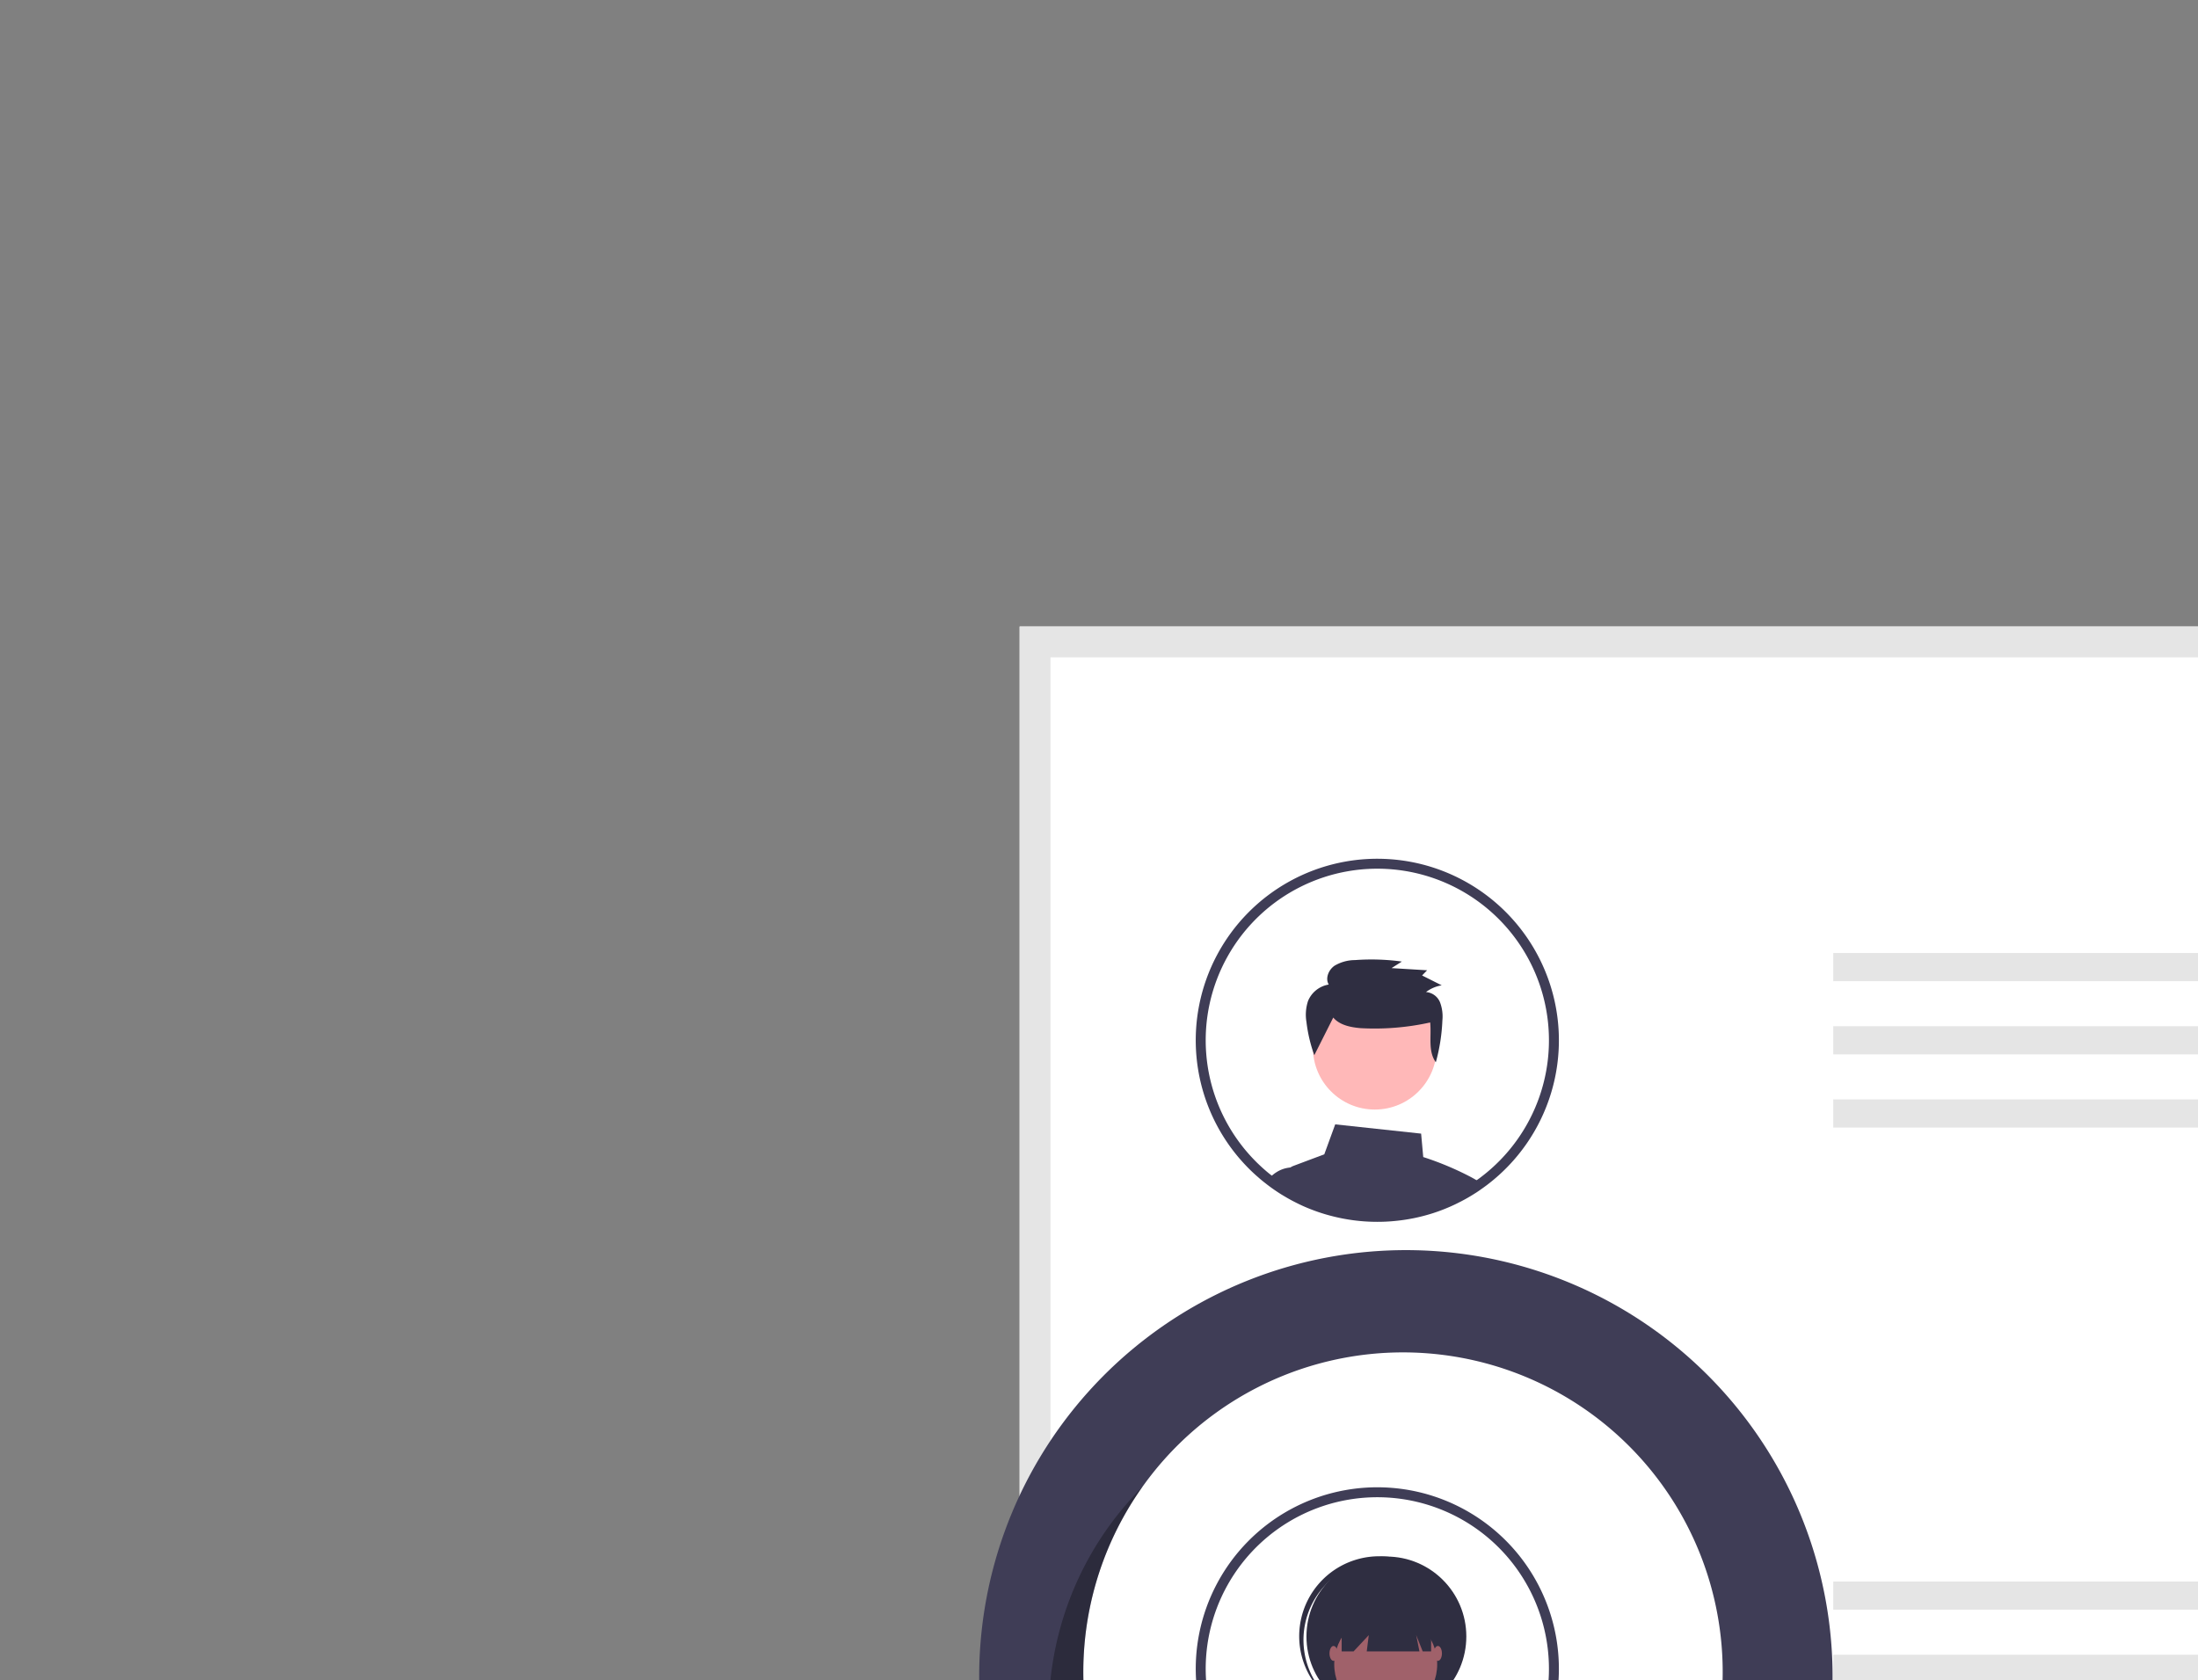 <svg xmlns="http://www.w3.org/2000/svg" xmlns:xlink="http://www.w3.org/1999/xlink" version="1.1" width="535" height="409" viewBox="0 0 535 409" xml:space="preserve">


<rect x="0" y="0" width="535" height="409" fill="#808080" stroke="none"/>


<g transform="matrix(1 0 0 1 505.833 357.006)" id="490763">
<g style="" vector-effect="non-scaling-stroke">
		<g transform="matrix(1 0 0 1 276.731 387.68)" id="e846ef3a-3b5e-448c-8d47-a4173376229f-83">
<path style="stroke: none; stroke-width: 1; stroke-dasharray: none; stroke-linecap: butt; stroke-dashoffset: 0; stroke-linejoin: miter; stroke-miterlimit: 4; is-custom-font: none; font-file-url: none; fill: rgb(230,230,230); fill-rule: nonzero; opacity: 1;" transform=" translate(-848.869, -712.499)" d="M 867.573 741.807 a 22.728 22.728 0 0 1 -21.947 -3.866 c -7.687 -6.452 -10.1 -17.081 -12.058 -26.924 l -5.8 -29.112 l 12.143 8.362 c 8.733 6.013 17.662 12.219 23.709 20.929 s 8.686 20.6 3.828 30.024" stroke-linecap="round"/>
</g>
		<g transform="matrix(1 0 0 1 286.657 423.473)" id="b0167a87-6d3c-4fe1-a02f-2e6974de103a-84">
<path style="stroke: none; stroke-width: 1; stroke-dasharray: none; stroke-linecap: butt; stroke-dashoffset: 0; stroke-linejoin: miter; stroke-miterlimit: 4; is-custom-font: none; font-file-url: none; fill: rgb(242,242,242); fill-rule: nonzero; opacity: 1;" transform=" translate(-858.795, -748.292)" d="M 866.535 777.053 c 1.229 -8.953 2.493 -18.02 1.631 -27.069 c -0.766 -8.036 -3.217 -15.885 -8.209 -22.321 a 37.132 37.132 0 0 0 -9.527 -8.633 c -0.953 -0.6 -1.829 0.909 -0.881 1.507 a 35.3 35.3 0 0 1 13.963 16.847 c 3.04 7.732 3.528 16.161 3 24.374 c -0.317 4.967 -0.988 9.9 -1.665 14.83 a 0.9 0.9 0 0 0 0.61 1.074 a 0.878 0.878 0 0 0 1.074 -0.61 Z" stroke-linecap="round"/>
</g>
		<g transform="matrix(1 0 0 1 -3.632 49.517)">
<path style="stroke: none; stroke-width: 1; stroke-dasharray: none; stroke-linecap: butt; stroke-dashoffset: 0; stroke-linejoin: miter; stroke-miterlimit: 4; is-custom-font: none; font-file-url: none; fill: rgb(255,255,255); fill-rule: nonzero; opacity: 1;" transform=" translate(-568.506, -374.336)" d="M 822.523 628.353 H 314.489 V 120.319 H 822.523 Z" stroke-linecap="round"/>
</g>
		<g transform="matrix(1 0 0 1 -3.632 49.517)">
<path style="stroke: none; stroke-width: 1; stroke-dasharray: none; stroke-linecap: butt; stroke-dashoffset: 0; stroke-linejoin: miter; stroke-miterlimit: 4; is-custom-font: none; font-file-url: none; fill: rgb(229,229,229); fill-rule: nonzero; opacity: 1;" transform=" translate(-568.506, -374.336)" d="M 822.523 628.353 H 314.489 V 120.319 H 822.523 Z M 321.995 620.847 H 815.017 V 127.825 H 321.995 Z" stroke-linecap="round"/>
</g>
		<g transform="matrix(1 0 0 1 50.385 -121.591)">
<rect style="stroke: none; stroke-width: 1; stroke-dasharray: none; stroke-linecap: butt; stroke-dashoffset: 0; stroke-linejoin: miter; stroke-miterlimit: 4; is-custom-font: none; font-file-url: none; fill: rgb(229,229,229); fill-rule: nonzero; opacity: 1;" x="-110" y="-3.427" rx="0" ry="0" width="220" height="6.853"/>
</g>
		<g transform="matrix(1 0 0 1 50.385 -103.773)">
<rect style="stroke: none; stroke-width: 1; stroke-dasharray: none; stroke-linecap: butt; stroke-dashoffset: 0; stroke-linejoin: miter; stroke-miterlimit: 4; is-custom-font: none; font-file-url: none; fill: rgb(229,229,229); fill-rule: nonzero; opacity: 1;" x="-110" y="-3.427" rx="0" ry="0" width="220" height="6.853"/>
</g>
		<g transform="matrix(1 0 0 1 50.385 -85.955)">
<rect style="stroke: none; stroke-width: 1; stroke-dasharray: none; stroke-linecap: butt; stroke-dashoffset: 0; stroke-linejoin: miter; stroke-miterlimit: 4; is-custom-font: none; font-file-url: none; fill: rgb(229,229,229); fill-rule: nonzero; opacity: 1;" x="-110" y="-3.427" rx="0" ry="0" width="220" height="6.853"/>
</g>
		<g transform="matrix(1 0 0 1 50.385 31.409)">
<rect style="stroke: none; stroke-width: 1; stroke-dasharray: none; stroke-linecap: butt; stroke-dashoffset: 0; stroke-linejoin: miter; stroke-miterlimit: 4; is-custom-font: none; font-file-url: none; fill: rgb(229,229,229); fill-rule: nonzero; opacity: 1;" x="-110" y="-3.427" rx="0" ry="0" width="220" height="6.853"/>
</g>
		<g transform="matrix(1 0 0 1 50.385 49.227)">
<rect style="stroke: none; stroke-width: 1; stroke-dasharray: none; stroke-linecap: butt; stroke-dashoffset: 0; stroke-linejoin: miter; stroke-miterlimit: 4; is-custom-font: none; font-file-url: none; fill: rgb(229,229,229); fill-rule: nonzero; opacity: 1;" x="-110" y="-3.427" rx="0" ry="0" width="220" height="6.853"/>
</g>
		<g transform="matrix(1 0 0 1 50.385 67.045)">
<rect style="stroke: none; stroke-width: 1; stroke-dasharray: none; stroke-linecap: butt; stroke-dashoffset: 0; stroke-linejoin: miter; stroke-miterlimit: 4; is-custom-font: none; font-file-url: none; fill: rgb(229,229,229); fill-rule: nonzero; opacity: 1;" x="-110" y="-3.427" rx="0" ry="0" width="220" height="6.853"/>
</g>
		<g transform="matrix(1 0 0 1 50.385 184.409)">
<rect style="stroke: none; stroke-width: 1; stroke-dasharray: none; stroke-linecap: butt; stroke-dashoffset: 0; stroke-linejoin: miter; stroke-miterlimit: 4; is-custom-font: none; font-file-url: none; fill: rgb(229,229,229); fill-rule: nonzero; opacity: 1;" x="-110" y="-3.427" rx="0" ry="0" width="220" height="6.853"/>
</g>
		<g transform="matrix(1 0 0 1 50.385 202.227)">
<rect style="stroke: none; stroke-width: 1; stroke-dasharray: none; stroke-linecap: butt; stroke-dashoffset: 0; stroke-linejoin: miter; stroke-miterlimit: 4; is-custom-font: none; font-file-url: none; fill: rgb(229,229,229); fill-rule: nonzero; opacity: 1;" x="-110" y="-3.427" rx="0" ry="0" width="220" height="6.853"/>
</g>
		<g transform="matrix(1 0 0 1 50.385 220.046)">
<rect style="stroke: none; stroke-width: 1; stroke-dasharray: none; stroke-linecap: butt; stroke-dashoffset: 0; stroke-linejoin: miter; stroke-miterlimit: 4; is-custom-font: none; font-file-url: none; fill: rgb(229,229,229); fill-rule: nonzero; opacity: 1;" x="-110" y="-3.427" rx="0" ry="0" width="220" height="6.853"/>
</g>
		<g transform="matrix(1 0 0 1 -169.395 -72.237)">
<path style="stroke: none; stroke-width: 1; stroke-dasharray: none; stroke-linecap: butt; stroke-dashoffset: 0; stroke-linejoin: miter; stroke-miterlimit: 4; is-custom-font: none; font-file-url: none; fill: rgb(63,61,86); fill-rule: nonzero; opacity: 1;" transform=" translate(-402.743, -252.583)" d="M 424.452 254.403 a 73.485 73.485 0 0 0 -11.725 -4.934 l -0.516 -5.704 l -20.911 -2.253 l -2.658 7.29 l -7.504 2.816 a 3.653 3.653 0 0 0 -0.762 0.397 h -0.008 a 3.718 3.718 0 0 0 -1.587 2.475 a 3.801 3.801 0 0 0 0.056 1.491 l 0.397 1.626 c 0.571 0.341 1.158 0.666 1.745 0.976 l 0.373 0.19 c 0.857 0.444 1.729 0.865 2.626 1.253 c 0.182 0.079 0.381 0.159 0.563 0.238 c 0.016 0.008 0.024 0.008 0.04 0.016 c 0.421 0.175 0.841 0.341 1.269 0.5 a 41.691 41.691 0 0 0 4.3 1.38 a 44.214 44.214 0 0 0 11.4 1.491 c 1.404 0 2.792 -0.063 4.165 -0.198 a 44.039 44.039 0 0 0 9.234 -1.864 c 0.008 0 0.016 -0.008 0.024 -0.008 a 43.341 43.341 0 0 0 5.545 -2.197 c 0.008 -0.008 0.024 -0.008 0.032 -0.016 c 0.404 -0.19 0.793 -0.397 1.19 -0.595 l 0.19 -0.095 c 0.317 -0.167 0.635 -0.333 0.952 -0.508 c 0.793 -0.436 1.571 -0.896 2.34 -1.388 c 0.214 -0.127 0.421 -0.262 0.635 -0.405 c 0.301 -0.198 0.603 -0.405 0.896 -0.619 C 426.015 255.284 425.245 254.832 424.452 254.403 Z" stroke-linecap="round"/>
</g>
		<g transform="matrix(1 0 0 1 -191.669 -68.425)">
<path style="stroke: none; stroke-width: 1; stroke-dasharray: none; stroke-linecap: butt; stroke-dashoffset: 0; stroke-linejoin: miter; stroke-miterlimit: 4; is-custom-font: none; font-file-url: none; fill: rgb(63,61,86); fill-rule: nonzero; opacity: 1;" transform=" translate(-380.469, -256.394)" d="M 385.208 257.917 l -1.309 -5.91 h -3.419 a 0.818 0.818 0 0 0 -0.103 0.008 h -0.008 a 7.409 7.409 0 0 0 -3.443 1.19 a 7.625 7.625 0 0 0 -1.84 1.65 c 1.015 0.769 2.07 1.483 3.157 2.166 l 0.048 0.024 c 0.309 0.19 0.627 0.381 0.944 0.563 c 0.571 0.341 1.158 0.666 1.745 0.976 l 0.373 0.19 c 0.857 0.444 1.729 0.865 2.626 1.253 c 0.182 0.079 0.381 0.159 0.563 0.238 c 0.016 0.008 0.024 0.008 0.04 0.016 c 0.421 0.175 0.841 0.341 1.269 0.5 Z" stroke-linecap="round"/>
</g>
		<g transform="matrix(1 0 0 1 -171.202 -101.973)">
<circle style="stroke: none; stroke-width: 1; stroke-dasharray: none; stroke-linecap: butt; stroke-dashoffset: 0; stroke-linejoin: miter; stroke-miterlimit: 4; is-custom-font: none; font-file-url: none; fill: rgb(255,184,184); fill-rule: nonzero; opacity: 1;" cx="0" cy="0" r="15.06"/>
</g>
		<g transform="matrix(1 0 0 1 -171.345 -110.932)">
<path style="stroke: none; stroke-width: 1; stroke-dasharray: none; stroke-linecap: butt; stroke-dashoffset: 0; stroke-linejoin: miter; stroke-miterlimit: 4; is-custom-font: none; font-file-url: none; fill: rgb(47,46,65); fill-rule: nonzero; opacity: 1;" transform=" translate(-400.793, -213.887)" d="M 390.824 215.511 c 1.559 1.845 4.197 2.366 6.631 2.579 a 62.454 62.454 0 0 0 16.96 -1.385 c 0.345 3.341 -0.595 6.944 1.373 9.693 a 44.998 44.998 0 0 0 1.599 -10.201 a 9.764 9.764 0 0 0 -0.565 -4.369 a 4.018 4.018 0 0 0 -3.423 -2.524 a 8.579 8.579 0 0 1 3.827 -1.636 l -4.782 -2.403 l 1.228 -1.261 l -8.657 -0.53 l 2.507 -1.593 a 54.373 54.373 0 0 0 -11.391 -0.36 a 9.778 9.778 0 0 0 -5.038 1.4 c -1.429 1.022 -2.255 3.054 -1.368 4.555 a 6.613 6.613 0 0 0 -5.04 3.999 a 10.676 10.676 0 0 0 -0.383 5.132 a 36.375 36.375 0 0 0 1.907 8.069 Z" stroke-linecap="round"/>
</g>
		<g transform="matrix(1 0 0 1 -170.588 -103.772)">
<path style="stroke: none; stroke-width: 1; stroke-dasharray: none; stroke-linecap: butt; stroke-dashoffset: 0; stroke-linejoin: miter; stroke-miterlimit: 4; is-custom-font: none; font-file-url: none; fill: rgb(63,61,86); fill-rule: nonzero; opacity: 1;" transform=" translate(-401.55, -221.047)" d="M 443.284 206.521 a 44.193 44.193 0 1 0 -76.369 41.98 c 0.397 0.5 0.809 1 1.23 1.483 c 0.032 0.032 0.055 0.063 0.087 0.095 a 42.863 42.863 0 0 0 3.292 3.395 c 0.302 0.278 0.619 0.563 0.936 0.833 c 0.603 0.539 1.222 1.055 1.864 1.547 c 0.254 0.198 0.5 0.397 0.762 0.587 c 1.015 0.769 2.07 1.483 3.157 2.166 l 0.048 0.024 c 0.309 0.19 0.627 0.381 0.944 0.563 c 0.571 0.341 1.158 0.666 1.745 0.976 l 0.373 0.19 c 0.857 0.444 1.729 0.865 2.626 1.253 c 0.182 0.079 0.381 0.159 0.563 0.238 c 0.016 0.008 0.024 0.008 0.04 0.016 c 0.421 0.175 0.841 0.341 1.269 0.5 a 41.693 41.693 0 0 0 4.3 1.38 a 44.214 44.214 0 0 0 11.4 1.491 c 1.404 0 2.792 -0.063 4.165 -0.198 a 44.039 44.039 0 0 0 9.234 -1.864 c 0.008 0 0.016 -0.008 0.024 -0.008 a 43.34 43.34 0 0 0 5.545 -2.197 c 0.008 -0.008 0.024 -0.008 0.032 -0.016 c 0.404 -0.19 0.793 -0.397 1.19 -0.595 l 0.19 -0.095 c 0.317 -0.167 0.635 -0.333 0.952 -0.508 c 0.793 -0.436 1.571 -0.896 2.34 -1.388 c 0.214 -0.127 0.421 -0.262 0.635 -0.405 c 0.301 -0.198 0.603 -0.405 0.896 -0.619 c 0.389 -0.27 0.777 -0.547 1.158 -0.833 c 0.119 -0.087 0.246 -0.174 0.365 -0.27 a 44.177 44.177 0 0 0 15.009 -49.723 Z M 426.816 254.316 c -0.262 0.206 -0.531 0.405 -0.801 0.587 c -0.262 0.198 -0.523 0.389 -0.793 0.563 c -0.23 0.167 -0.46 0.325 -0.698 0.476 l -0.071 0.048 c -0.175 0.119 -0.349 0.23 -0.524 0.341 q -0.988 0.619 -1.999 1.19 l -0.214 0.119 c -0.301 0.167 -0.603 0.325 -0.904 0.484 c -0.04 0.024 -0.088 0.04 -0.127 0.063 l -0.048 0.024 c -0.381 0.198 -0.77 0.389 -1.158 0.571 a 38.911 38.911 0 0 1 -4.625 1.872 c -0.206 0.071 -0.413 0.143 -0.619 0.206 a 41.61 41.61 0 0 1 -8.742 1.777 c -1.301 0.119 -2.618 0.182 -3.943 0.182 a 41.211 41.211 0 0 1 -10.781 -1.412 a 39.172 39.172 0 0 1 -5.291 -1.793 c -0.088 -0.04 -0.183 -0.071 -0.27 -0.111 c -0.095 -0.04 -0.182 -0.071 -0.27 -0.111 c -0.095 -0.04 -0.182 -0.079 -0.278 -0.127 c -0.746 -0.325 -1.484 -0.682 -2.205 -1.055 l -0.349 -0.182 c -0.881 -0.46 -1.745 -0.952 -2.586 -1.476 c -0.246 -0.151 -0.5 -0.309 -0.738 -0.476 c -0.063 -0.04 -0.119 -0.079 -0.182 -0.119 c -0.563 -0.373 -1.126 -0.762 -1.674 -1.166 c -0.373 -0.278 -0.746 -0.555 -1.111 -0.841 c -0.611 -0.46 -1.198 -0.952 -1.769 -1.46 c -0.301 -0.254 -0.595 -0.531 -0.88 -0.793 a 40.306 40.306 0 0 1 -3.189 -3.3 c -0.333 -0.381 -0.658 -0.762 -0.968 -1.158 a 3.022 3.022 0 0 1 -0.198 -0.246 a 41.773 41.773 0 1 1 58.005 7.322 Z" stroke-linecap="round"/>
</g>
		<g transform="matrix(1 0 0 1 -170.588 49.229)">
<path style="stroke: none; stroke-width: 1; stroke-dasharray: none; stroke-linecap: butt; stroke-dashoffset: 0; stroke-linejoin: miter; stroke-miterlimit: 4; is-custom-font: none; font-file-url: none; fill: rgb(255,255,255); fill-rule: nonzero; opacity: 1;" transform=" translate(-401.55, -374.048)" d="M 443.285 359.521 a 44.193 44.193 0 1 0 -76.369 41.98 c 0.397 0.5 0.809 1 1.229 1.483 c 0.032 0.032 0.055 0.063 0.087 0.095 a 42.945 42.945 0 0 0 3.292 3.395 c 0.301 0.278 0.619 0.563 0.936 0.833 c 0.603 0.539 1.222 1.055 1.864 1.547 a 43.451 43.451 0 0 0 3.919 2.753 l 0.048 0.024 c 0.88 0.547 1.777 1.055 2.689 1.539 l 0.373 0.19 c 0.857 0.444 1.729 0.865 2.626 1.253 c 0.182 0.079 0.381 0.159 0.563 0.238 c 0.016 0.008 0.024 0.008 0.04 0.016 a 42.929 42.929 0 0 0 5.569 1.88 a 44.211 44.211 0 0 0 11.399 1.491 c 1.404 0 2.792 -0.063 4.165 -0.198 a 44.034 44.034 0 0 0 9.234 -1.864 c 0.008 0 0.016 -0.008 0.024 -0.008 a 43.317 43.317 0 0 0 5.545 -2.197 c 0.008 -0.008 0.024 -0.008 0.032 -0.016 c 0.404 -0.19 0.793 -0.397 1.19 -0.595 l 0.191 -0.095 c 0.317 -0.167 0.634 -0.333 0.952 -0.508 c 0.793 -0.436 1.571 -0.896 2.34 -1.388 c 0.214 -0.127 0.42 -0.262 0.634 -0.405 c 0.698 -0.46 1.388 -0.952 2.054 -1.452 c 0.119 -0.087 0.246 -0.174 0.365 -0.27 a 44.179 44.179 0 0 0 15.009 -49.723 Z" stroke-linecap="round"/>
</g>
		<g transform="matrix(1 0 0 1 -156.005 60.821)" id="f2095780-2301-4cc1-9693-3d089d317ca1">
<circle style="stroke: none; stroke-width: 1; stroke-dasharray: none; stroke-linecap: butt; stroke-dashoffset: 0; stroke-linejoin: miter; stroke-miterlimit: 4; is-custom-font: none; font-file-url: none; fill: rgb(47,46,65); fill-rule: nonzero; opacity: 1;" cx="0" cy="0" r="6.623"/>
</g>
		<g transform="matrix(1 0 0 1 -153.105 58.77)" id="fe36a822-bf42-420c-ba8a-fcca90365ca6-85">
<path style="stroke: none; stroke-width: 1; stroke-dasharray: none; stroke-linecap: butt; stroke-dashoffset: 0; stroke-linejoin: miter; stroke-miterlimit: 4; is-custom-font: none; font-file-url: none; fill: rgb(47,46,65); fill-rule: nonzero; opacity: 1;" transform=" translate(-419.033, -383.589)" d="M 417.979 379.199 a 6.624 6.624 0 0 1 5.831 9.767 a 6.622 6.622 0 1 0 -11.001 -7.276 a 6.607 6.607 0 0 1 5.171 -2.491 Z" stroke-linecap="round"/>
</g>
		<g transform="matrix(1 0 0 1 -168.381 41.351)" id="e26e4994-e49f-47aa-919e-dc7dee2cb7c3">
<circle style="stroke: none; stroke-width: 1; stroke-dasharray: none; stroke-linecap: butt; stroke-dashoffset: 0; stroke-linejoin: miter; stroke-miterlimit: 4; is-custom-font: none; font-file-url: none; fill: rgb(47,46,65); fill-rule: nonzero; opacity: 1;" cx="0" cy="0" r="19.456"/>
</g>
		<g transform="matrix(1 0 0 1 -173.148 39.06)" id="ac420ffb-80fa-461b-bc18-228b12874f63-86">
<path style="stroke: none; stroke-width: 1; stroke-dasharray: none; stroke-linecap: butt; stroke-dashoffset: 0; stroke-linejoin: miter; stroke-miterlimit: 4; is-custom-font: none; font-file-url: none; fill: rgb(47,46,65); fill-rule: nonzero; opacity: 1;" transform=" translate(-398.99, -363.879)" d="M 388.487 354.099 a 19.453 19.453 0 0 1 26.964 -2.04 c -0.159 -0.151 -0.317 -0.304 -0.482 -0.451 a 19.456 19.456 0 0 0 -25.964 28.983 q 0.055 0.05 0.111 0.099 c 0.165 0.147 0.335 0.286 0.504 0.426 a 19.453 19.453 0 0 1 -1.132 -27.017 Z" stroke-linecap="round"/>
</g>
		<g transform="matrix(1 0 0 1 -168.546 48.111)" id="a12696bc-31d6-40e2-aafc-0c11595f0891">
<circle style="stroke: none; stroke-width: 1; stroke-dasharray: none; stroke-linecap: butt; stroke-dashoffset: 0; stroke-linejoin: miter; stroke-miterlimit: 4; is-custom-font: none; font-file-url: none; fill: rgb(160,97,106); fill-rule: nonzero; opacity: 1;" cx="0" cy="0" r="12.531"/>
</g>
		<g transform="matrix(1 0 0 1 -174.618 76.694)">
<path style="stroke: none; stroke-width: 1; stroke-dasharray: none; stroke-linecap: butt; stroke-dashoffset: 0; stroke-linejoin: miter; stroke-miterlimit: 4; is-custom-font: none; font-file-url: none; fill: rgb(108,99,255); fill-rule: nonzero; opacity: 1;" transform=" translate(-397.52, -401.512)" d="M 426.015 405.579 v 4.204 c -0.77 0.492 -1.547 0.952 -2.34 1.388 c -0.317 0.174 -0.634 0.341 -0.952 0.508 l -0.191 0.095 c -0.397 0.198 -0.786 0.405 -1.19 0.595 c -0.008 0.008 -0.024 0.008 -0.032 0.016 a 43.317 43.317 0 0 1 -5.545 2.197 c -0.008 0 -0.015 0.008 -0.024 0.008 a 44.034 44.034 0 0 1 -9.234 1.864 c -1.372 0.135 -2.761 0.198 -4.165 0.198 a 44.211 44.211 0 0 1 -11.399 -1.491 a 42.929 42.929 0 0 1 -5.569 -1.88 c -0.016 -0.008 -0.024 -0.008 -0.04 -0.016 c -0.182 -0.079 -0.381 -0.159 -0.563 -0.238 c -0.896 -0.389 -1.769 -0.809 -2.626 -1.253 l -0.373 -0.19 c -0.913 -0.484 -1.809 -0.992 -2.689 -1.539 l -0.048 -0.024 a 43.451 43.451 0 0 1 -3.919 -2.753 c -0.643 -0.492 -1.261 -1.007 -1.864 -1.547 c -0.317 -0.27 -0.634 -0.555 -0.936 -0.833 a 42.947 42.947 0 0 1 -3.292 -3.395 a 16.049 16.049 0 0 1 0.603 -2.435 l 0.008 -0.008 a 3.562 3.562 0 0 1 0.167 -0.397 a 3.164 3.164 0 0 1 0.151 -0.333 c 1.42 -2.657 3.99 -3.316 7.179 -3.459 c 1.801 -0.079 3.792 0.008 5.894 -0.016 c 1.111 -0.008 2.261 -0.048 3.411 -0.151 c 7.258 -0.658 5.942 -4.942 6.267 -7.251 c 0.325 -2.237 2.34 -0.301 2.475 -0.174 l 0.008 0.008 a 25.6 25.6 0 0 0 13.169 2.308 c 0.777 -0.095 1.555 -0.151 2.332 -0.174 c 2.047 -0.024 1.602 0.563 0.897 1.047 a 8.872 8.872 0 0 1 -1.071 0.603 s -0.325 1.983 -0.658 4.95 c -0.317 2.84 5.125 4.173 5.577 4.276 a 0.048 0.048 0 0 0 0.032 0.008 a 10.926 10.926 0 0 1 6.037 0.159 h 0.008 A 7.154 7.154 0 0 1 426.015 405.579 Z" stroke-linecap="round"/>
</g>
		<g transform="matrix(1 0 0 1 -190.966 78.566)">
<path style="stroke: none; stroke-width: 1; stroke-dasharray: none; stroke-linecap: butt; stroke-dashoffset: 0; stroke-linejoin: miter; stroke-miterlimit: 4; is-custom-font: none; font-file-url: none; fill: rgb(47,46,65); fill-rule: nonzero; opacity: 1;" transform=" translate(-381.172, -403.385)" d="M 385.454 410.68 c 0 0.587 -0.015 1.15 -0.04 1.682 c -0.008 0.317 -0.024 0.627 -0.04 0.92 c -0.016 -0.008 -0.024 -0.008 -0.04 -0.016 c -0.182 -0.079 -0.381 -0.159 -0.563 -0.238 c -0.896 -0.389 -1.769 -0.809 -2.626 -1.253 l -0.373 -0.19 c -0.913 -0.484 -1.809 -0.992 -2.689 -1.539 c 0.024 -0.278 0.064 -0.555 0.103 -0.833 c 0.087 -0.611 0.159 -1.23 0.206 -1.84 a 25.531 25.531 0 0 0 -2.261 -12.502 v -0.008 c -0.159 -0.317 -0.254 -0.492 -0.254 -0.492 s 2.308 -1.983 5.6 0 a 1.981 1.981 0 0 1 0.548 0.476 C 385.01 397.186 385.549 405.055 385.454 410.68 Z" stroke-linecap="round"/>
</g>
		<g transform="matrix(1 0 0 1 -153.705 82.132)">
<path style="stroke: none; stroke-width: 1; stroke-dasharray: none; stroke-linecap: butt; stroke-dashoffset: 0; stroke-linejoin: miter; stroke-miterlimit: 4; is-custom-font: none; font-file-url: none; fill: rgb(47,46,65); fill-rule: nonzero; opacity: 1;" transform=" translate(-418.433, -406.951)" d="M 421.477 409.601 c -0.032 0.888 -0.079 1.817 -0.135 2.761 v 0.008 c -0.008 0.008 -0.024 0.008 -0.032 0.016 a 43.317 43.317 0 0 1 -5.545 2.197 c -0.008 0 -0.015 0.008 -0.024 0.008 l -0.087 -2.229 l -0.008 -0.294 l -0.42 -10.852 a 1.821 1.821 0 0 1 1.817 -1.904 h 4.022 c 0.198 0 0.341 0.405 0.437 1.134 v 0.008 A 68.744 68.744 0 0 1 421.477 409.601 Z" stroke-linecap="round"/>
</g>
		<g transform="matrix(1 0 0 1 -168.381 38.715)" id="e6a5f050-bb79-4898-9f1b-a16710d0980e-87">
<path style="stroke: none; stroke-width: 1; stroke-dasharray: none; stroke-linecap: butt; stroke-dashoffset: 0; stroke-linejoin: miter; stroke-miterlimit: 4; is-custom-font: none; font-file-url: none; fill: rgb(47,46,65); fill-rule: nonzero; opacity: 1;" transform=" translate(-403.757, -363.534)" d="M 392.874 357.267 v 12.534 h 2.902 l 3.693 -3.957 l -0.494 3.957 h 12.827 l -0.793 -3.957 l 1.587 3.957 h 2.045 V 357.267 Z" stroke-linecap="round"/>
</g>
		<g transform="matrix(1 0 0 1 -181.242 45.474)" id="bcc9b546-fa99-40e5-8b80-3cc98cb6450e">
<ellipse style="stroke: none; stroke-width: 1; stroke-dasharray: none; stroke-linecap: butt; stroke-dashoffset: 0; stroke-linejoin: miter; stroke-miterlimit: 4; is-custom-font: none; font-file-url: none; fill: rgb(160,97,106); fill-rule: nonzero; opacity: 1;" cx="0" cy="0" rx="0.989" ry="1.813"/>
</g>
		<g transform="matrix(1 0 0 1 -155.85 45.474)" id="aac24dc1-8688-403d-884a-09279027a7ab">
<ellipse style="stroke: none; stroke-width: 1; stroke-dasharray: none; stroke-linecap: butt; stroke-dashoffset: 0; stroke-linejoin: miter; stroke-miterlimit: 4; is-custom-font: none; font-file-url: none; fill: rgb(160,97,106); fill-rule: nonzero; opacity: 1;" cx="0" cy="0" rx="0.989" ry="1.813"/>
</g>
		<g transform="matrix(1 0 0 1 -146.425 82.489)">
<path style="stroke: none; stroke-width: 1; stroke-dasharray: none; stroke-linecap: butt; stroke-dashoffset: 0; stroke-linejoin: miter; stroke-miterlimit: 4; is-custom-font: none; font-file-url: none; fill: rgb(108,99,255); fill-rule: nonzero; opacity: 1;" transform=" translate(-425.713, -407.308)" d="M 428.704 407.927 c -0.666 0.5 -1.356 0.992 -2.054 1.452 c -0.214 0.143 -0.42 0.278 -0.634 0.405 c -0.77 0.492 -1.547 0.952 -2.34 1.388 c -0.317 0.174 -0.634 0.341 -0.952 0.508 v -8.742 s 1.269 1.015 3.292 2.705 c 0.254 0.214 0.516 0.436 0.793 0.674 C 427.395 406.809 428.03 407.348 428.704 407.927 Z" stroke-linecap="round"/>
</g>
		<g transform="matrix(1 0 0 1 -170.588 49.229)">
<path style="stroke: none; stroke-width: 1; stroke-dasharray: none; stroke-linecap: butt; stroke-dashoffset: 0; stroke-linejoin: miter; stroke-miterlimit: 4; is-custom-font: none; font-file-url: none; fill: rgb(63,61,86); fill-rule: nonzero; opacity: 1;" transform=" translate(-401.55, -374.048)" d="M 443.285 359.521 a 44.193 44.193 0 1 0 -76.369 41.98 c 0.397 0.5 0.809 1 1.229 1.483 c 0.032 0.032 0.055 0.063 0.087 0.095 a 42.945 42.945 0 0 0 3.292 3.395 c 0.301 0.278 0.619 0.563 0.936 0.833 c 0.603 0.539 1.222 1.055 1.864 1.547 a 43.451 43.451 0 0 0 3.919 2.753 l 0.048 0.024 c 0.88 0.547 1.777 1.055 2.689 1.539 l 0.373 0.19 c 0.857 0.444 1.729 0.865 2.626 1.253 c 0.182 0.079 0.381 0.159 0.563 0.238 c 0.016 0.008 0.024 0.008 0.04 0.016 a 42.929 42.929 0 0 0 5.569 1.88 a 44.211 44.211 0 0 0 11.399 1.491 c 1.404 0 2.792 -0.063 4.165 -0.198 a 44.034 44.034 0 0 0 9.234 -1.864 c 0.008 0 0.016 -0.008 0.024 -0.008 a 43.317 43.317 0 0 0 5.545 -2.197 c 0.008 -0.008 0.024 -0.008 0.032 -0.016 c 0.404 -0.19 0.793 -0.397 1.19 -0.595 l 0.191 -0.095 c 0.317 -0.167 0.634 -0.333 0.952 -0.508 c 0.793 -0.436 1.571 -0.896 2.34 -1.388 c 0.214 -0.127 0.42 -0.262 0.634 -0.405 c 0.698 -0.46 1.388 -0.952 2.054 -1.452 c 0.119 -0.087 0.246 -0.174 0.365 -0.27 a 44.179 44.179 0 0 0 15.009 -49.723 Z m -16.469 47.795 c -0.262 0.206 -0.531 0.405 -0.801 0.587 c -0.262 0.198 -0.524 0.389 -0.793 0.563 c -0.23 0.167 -0.46 0.325 -0.698 0.476 c -0.198 0.135 -0.397 0.262 -0.595 0.389 q -0.987 0.619 -1.999 1.19 l -0.215 0.119 c -0.301 0.167 -0.603 0.325 -0.904 0.484 c -0.04 0.024 -0.088 0.04 -0.127 0.063 l -0.048 0.024 c -0.381 0.198 -0.769 0.389 -1.158 0.571 a 38.893 38.893 0 0 1 -4.625 1.872 c -0.206 0.071 -0.413 0.143 -0.619 0.206 a 41.612 41.612 0 0 1 -8.742 1.777 c -1.301 0.119 -2.618 0.182 -3.943 0.182 a 41.213 41.213 0 0 1 -10.781 -1.412 a 39.181 39.181 0 0 1 -5.291 -1.793 c -0.182 -0.071 -0.365 -0.151 -0.54 -0.222 c -0.095 -0.04 -0.182 -0.079 -0.278 -0.127 c -0.746 -0.325 -1.483 -0.682 -2.205 -1.055 l -0.349 -0.182 c -0.88 -0.46 -1.745 -0.952 -2.586 -1.475 c -0.309 -0.19 -0.619 -0.389 -0.92 -0.595 c -0.952 -0.627 -1.88 -1.301 -2.785 -2.007 c -0.611 -0.46 -1.198 -0.952 -1.769 -1.46 c -0.301 -0.254 -0.595 -0.531 -0.88 -0.793 a 40.363 40.363 0 0 1 -3.189 -3.3 c -0.333 -0.381 -0.658 -0.762 -0.968 -1.158 a 3.015 3.015 0 0 1 -0.198 -0.246 a 41.773 41.773 0 1 1 58.005 7.322 Z" stroke-linecap="round"/>
</g>
		<g transform="matrix(1 0 0 1 -170.339 204.776)">
<circle style="stroke: none; stroke-width: 1; stroke-dasharray: none; stroke-linecap: butt; stroke-dashoffset: 0; stroke-linejoin: miter; stroke-miterlimit: 4; is-custom-font: none; font-file-url: none; fill: rgb(47,46,65); fill-rule: nonzero; opacity: 1;" cx="0" cy="0" r="17.315"/>
</g>
		<g transform="matrix(0.707 -0.707 0.707 0.707 -187.653 191.641)">
<ellipse style="stroke: none; stroke-width: 1; stroke-dasharray: none; stroke-linecap: butt; stroke-dashoffset: 0; stroke-linejoin: miter; stroke-miterlimit: 4; is-custom-font: none; font-file-url: none; fill: rgb(47,46,65); fill-rule: nonzero; opacity: 1;" cx="0" cy="0" rx="7.165" ry="5.373"/>
</g>
		<g transform="matrix(0.393 -0.92 0.92 0.393 -158.881 187.128)">
<ellipse style="stroke: none; stroke-width: 1; stroke-dasharray: none; stroke-linecap: butt; stroke-dashoffset: 0; stroke-linejoin: miter; stroke-miterlimit: 4; is-custom-font: none; font-file-url: none; fill: rgb(47,46,65); fill-rule: nonzero; opacity: 1;" cx="0" cy="0" rx="5.373" ry="7.165"/>
</g>
		<g transform="matrix(1 0 0 1 -157.657 238.248)">
<path style="stroke: none; stroke-width: 1; stroke-dasharray: none; stroke-linecap: butt; stroke-dashoffset: 0; stroke-linejoin: miter; stroke-miterlimit: 4; is-custom-font: none; font-file-url: none; fill: rgb(202,202,202); fill-rule: nonzero; opacity: 1;" transform=" translate(-414.481, -563.067)" d="M 422.51 563.181 l -2.04 -3.21 a 8.007 8.007 0 0 0 -14.64 6.49 l 0.58 2.08 l 0.66 2.36 a 45.21 45.21 0 0 0 7.88 -1.72 a 0.034 0.034 0 0 0 0.02 -0.01 a 42.148 42.148 0 0 0 5.55 -2.2 c 0.01 -0.01 0.02 -0.01 0.03 -0.02 c 0.4 -0.19 0.79 -0.39 1.19 -0.59 a 1.735 1.735 0 0 0 0.19 -0.1 c 0.32 -0.16 0.64 -0.33 0.95 -0.5 q 0.48 -0.255 0.93 -0.54 Z" stroke-linecap="round"/>
</g>
		<g transform="matrix(1 0 0 1 -169.789 208.91)">
<circle style="stroke: none; stroke-width: 1; stroke-dasharray: none; stroke-linecap: butt; stroke-dashoffset: 0; stroke-linejoin: miter; stroke-miterlimit: 4; is-custom-font: none; font-file-url: none; fill: rgb(255,182,182); fill-rule: nonzero; opacity: 1;" cx="0" cy="0" r="14.695"/>
</g>
		<g transform="matrix(1 0 0 1 -168.592 237.347)">
<path style="stroke: none; stroke-width: 1; stroke-dasharray: none; stroke-linecap: butt; stroke-dashoffset: 0; stroke-linejoin: miter; stroke-miterlimit: 4; is-custom-font: none; font-file-url: none; fill: rgb(202,202,202); fill-rule: nonzero; opacity: 1;" transform=" translate(-403.546, -562.166)" d="M 423.57 562.551 a 31.785 31.785 0 0 0 -5.97 -7.24 a 8.729 8.729 0 0 0 -5.82 -2.22 h -20.7 a 8.724 8.724 0 0 0 -8.71 9.28 a 8.937 8.937 0 0 0 0.36 1.98 a 9.397 9.397 0 0 0 0.55 1.36 l 1.02 2.04 c 0.08 0.03 0.16 0.07 0.24 0.1 c 0.02 0.01 0.03 0.01 0.04 0.02 c 0.42 0.17 0.84 0.34 1.27 0.5 a 41.349 41.349 0 0 0 4.3 1.38 a 43.328 43.328 0 0 0 7.16 1.29 c 1.41 0.13 2.82 0.2 4.24 0.2 c 1.41 0 2.79 -0.07 4.17 -0.2 c 0.45 -0.04 0.9 -0.09 1.35 -0.14 a 45.21 45.21 0 0 0 7.88 -1.72 a 0.034 0.034 0 0 0 0.02 -0.01 a 42.148 42.148 0 0 0 5.55 -2.2 c 0.01 -0.01 0.02 -0.01 0.03 -0.02 c 0.4 -0.19 0.79 -0.39 1.19 -0.59 a 1.735 1.735 0 0 0 0.19 -0.1 c 0.32 -0.16 0.64 -0.33 0.95 -0.5 q 0.48 -0.255 0.93 -0.54 c 0.32 -0.17 0.62 -0.36 0.93 -0.55 C 424.36 563.921 423.97 563.221 423.57 562.551 Z" stroke-linecap="round"/>
</g>
		<g transform="matrix(1 0 0 1 -182.341 238.209)">
<path style="stroke: none; stroke-width: 1; stroke-dasharray: none; stroke-linecap: butt; stroke-dashoffset: 0; stroke-linejoin: miter; stroke-miterlimit: 4; is-custom-font: none; font-file-url: none; fill: rgb(202,202,202); fill-rule: nonzero; opacity: 1;" transform=" translate(-389.796, -563.028)" d="M 394.83 555.771 a 8.001 8.001 0 0 0 -10.62 3.82 l -1.84 2.78 l -0.88 1.33 l -1.34 2.02 c 0.28 0.15 0.55 0.3 0.83 0.45 l 0.37 0.19 c 0.86 0.44 1.73 0.86 2.63 1.25 c 0.1 0.05 0.21 0.09 0.32 0.14 c 0.08 0.03 0.16 0.07 0.24 0.1 c 0.02 0.01 0.03 0.01 0.04 0.02 c 0.42 0.17 0.84 0.34 1.27 0.5 a 41.349 41.349 0 0 0 4.3 1.38 a 43.328 43.328 0 0 0 7.16 1.29 l 0.7 -2.37 l 0.68 -2.26 A 8.013 8.013 0 0 0 394.83 555.771 Z" stroke-linecap="round"/>
</g>
		<g transform="matrix(1 0 0 1 -170.903 198.944)">
<path style="stroke: none; stroke-width: 1; stroke-dasharray: none; stroke-linecap: butt; stroke-dashoffset: 0; stroke-linejoin: miter; stroke-miterlimit: 4; is-custom-font: none; font-file-url: none; fill: rgb(47,46,65); fill-rule: nonzero; opacity: 1;" transform=" translate(-401.235, -523.763)" d="M 386.908 524.486 a 19.986 19.986 0 0 0 11.422 3.53 a 12.248 12.248 0 0 1 -4.854 1.997 a 40.3 40.3 0 0 0 16.461 0.092 a 10.654 10.654 0 0 0 3.446 -1.184 a 4.361 4.361 0 0 0 2.127 -2.845 c 0.361 -2.063 -1.247 -3.938 -2.917 -5.201 a 21.519 21.519 0 0 0 -18.083 -3.613 A 9.903 9.903 0 0 0 389.154 520.289 a 4.879 4.879 0 0 0 -0.451 5.794 Z" stroke-linecap="round"/>
</g>
		<g transform="matrix(1 0 0 1 -170.588 202.227)">
<path style="stroke: none; stroke-width: 1; stroke-dasharray: none; stroke-linecap: butt; stroke-dashoffset: 0; stroke-linejoin: miter; stroke-miterlimit: 4; is-custom-font: none; font-file-url: none; fill: rgb(63,61,86); fill-rule: nonzero; opacity: 1;" transform=" translate(-401.55, -527.046)" d="M 443.29 512.521 a 44.194 44.194 0 1 0 -76.37 41.98 c 0.39 0.5 0.81 1 1.23 1.48 a 0.825 0.825 0 0 0 0.08 0.1 a 42.154 42.154 0 0 0 3.3 3.39 c 0.3 0.28 0.61 0.57 0.93 0.84 c 0.6 0.54 1.22 1.05 1.87 1.54 c 0.25 0.2 0.5 0.4 0.76 0.59 c 1.01 0.77 2.07 1.48 3.15 2.17 a 0.075 0.075 0 0 1 0.05 0.02 c 0.31 0.19 0.63 0.38 0.95 0.56 c 0.3 0.18 0.61 0.36 0.91 0.53 c 0.28 0.15 0.55 0.3 0.83 0.45 l 0.37 0.19 c 0.86 0.44 1.73 0.86 2.63 1.25 c 0.1 0.05 0.21 0.09 0.32 0.14 c 0.08 0.03 0.16 0.07 0.24 0.1 c 0.02 0.01 0.03 0.01 0.04 0.02 c 0.42 0.17 0.84 0.34 1.27 0.5 a 41.349 41.349 0 0 0 4.3 1.38 a 43.328 43.328 0 0 0 7.16 1.29 c 1.41 0.13 2.82 0.2 4.24 0.2 c 1.41 0 2.79 -0.07 4.17 -0.2 c 0.45 -0.04 0.9 -0.09 1.35 -0.14 a 45.21 45.21 0 0 0 7.88 -1.72 a 0.034 0.034 0 0 0 0.02 -0.01 a 42.148 42.148 0 0 0 5.55 -2.2 c 0.01 -0.01 0.02 -0.01 0.03 -0.02 c 0.4 -0.19 0.79 -0.39 1.19 -0.59 a 1.735 1.735 0 0 0 0.19 -0.1 c 0.32 -0.16 0.64 -0.33 0.95 -0.5 q 0.48 -0.255 0.93 -0.54 c 0.32 -0.17 0.62 -0.36 0.93 -0.55 q 0.24 -0.15 0.48 -0.3 c 0.22 -0.13 0.42 -0.26 0.64 -0.41 c 0.3 -0.19 0.6 -0.4 0.89 -0.61 c 0.39 -0.27 0.78 -0.55 1.16 -0.84 a 4.34 4.34 0 0 0 0.37 -0.27 a 44.221 44.221 0 0 0 15.01 -49.72 Z m -16.47 47.79 c -0.26 0.21 -0.53 0.41 -0.8 0.59 c -0.271 0.2 -0.53 0.39 -0.8 0.57 c -0.23 0.16 -0.46 0.32 -0.7 0.47 a 0.438 0.438 0 0 1 -0.07 0.05 c -0.17 0.12 -0.35 0.23 -0.52 0.34 c -0.12 0.07 -0.24 0.15 -0.36 0.22 c -0.35 0.22 -0.7 0.43 -1.06 0.63 c -0.19 0.12 -0.39 0.23 -0.58 0.34 c -0.07 0.04 -0.14 0.08 -0.21 0.12 c -0.31 0.17 -0.61 0.32 -0.91 0.48 c -0.04 0.03 -0.09 0.04 -0.12 0.07 a 0.078 0.078 0 0 0 -0.05 0.02 c -0.38 0.2 -0.77 0.39 -1.16 0.57 a 38.611 38.611 0 0 1 -4.63 1.87 c -0.2 0.07 -0.41 0.15 -0.61 0.21 a 41.848 41.848 0 0 1 -7.83 1.68 c -0.3 0.04 -0.61 0.07 -0.92 0.1 c -1.3 0.12 -2.61 0.18 -3.94 0.18 c -1.18 0 -2.37 -0.05 -3.54 -0.15 a 41.231 41.231 0 0 1 -7.24 -1.26 a 38.302 38.302 0 0 1 -5.29 -1.8 c -0.09 -0.04 -0.18 -0.07 -0.27 -0.11 c -0.1 -0.04 -0.18 -0.07 -0.27 -0.11 c -0.1 -0.04 -0.18 -0.08 -0.28 -0.13 c -0.65 -0.28 -1.3 -0.59 -1.93 -0.91 c -0.09 -0.05 -0.18 -0.09 -0.27 -0.14 l -0.35 -0.18 c -0.21 -0.11 -0.42 -0.22 -0.62 -0.33 c -0.67 -0.36 -1.33 -0.75 -1.97 -1.15 c -0.24 -0.15 -0.5 -0.31 -0.74 -0.47 l -0.18 -0.12 c -0.56 -0.38 -1.12 -0.76 -1.67 -1.17 c -0.37 -0.28 -0.75 -0.55 -1.11 -0.84 c -0.61 -0.46 -1.2 -0.95 -1.77 -1.46 c -0.3 -0.25 -0.6 -0.53 -0.88 -0.79 a 39.675 39.675 0 0 1 -3.19 -3.3 c -0.33 -0.38 -0.66 -0.76 -0.97 -1.16 c -0.07 -0.08 -0.13 -0.16 -0.2 -0.25 a 41.778 41.778 0 1 1 58.01 7.32 Z" stroke-linecap="round"/>
</g>
		<g transform="matrix(1 0 0 1 -107.567 91.113)">
<path style="stroke: none; stroke-width: 1; stroke-dasharray: none; stroke-linecap: butt; stroke-dashoffset: 0; stroke-linejoin: miter; stroke-miterlimit: 4; is-custom-font: none; font-file-url: none; fill: rgb(63,61,86); fill-rule: nonzero; opacity: 1;" transform=" translate(-464.571, -415.932)" d="M 475.484 296.608 a 103.863 103.863 0 1 0 5.889 153.389 l 127.4 107.5 A 9.571 9.571 0 0 0 621.131 542.879 l -0.014 -0.012 L 493.717 435.367 A 103.869 103.869 0 0 0 475.484 296.608 Z m -8.213 128.408 a 77.815 77.815 0 1 1 -9.29 -109.654 l 0 0 A 77.815 77.815 0 0 1 467.271 425.016 Z" stroke-linecap="round"/>
</g>
		<g transform="matrix(1 0 0 1 -179.783 71.231)">
<path style="stroke: none; stroke-width: 1; stroke-dasharray: none; stroke-linecap: butt; stroke-dashoffset: 0; stroke-linejoin: miter; stroke-miterlimit: 4; is-custom-font: none; font-file-url: none; fill: rgb(0,0,0); fill-rule: nonzero; opacity: 0.3;" transform=" translate(-392.355, -396.05)" d="M 357.617 434.306 A 77.819 77.819 0 0 1 344.413 329.697 q -2.232 2.248 -4.315 4.708 A 77.815 77.815 0 1 0 459.041 434.769 q 2.078 -2.463 3.915 -5.045 A 77.819 77.819 0 0 1 357.617 434.306 Z" stroke-linecap="round"/>
</g>
		<g transform="matrix(1 0 0 1 139.785 183.086)">
<path style="stroke: none; stroke-width: 1; stroke-dasharray: none; stroke-linecap: butt; stroke-dashoffset: 0; stroke-linejoin: miter; stroke-miterlimit: 4; is-custom-font: none; font-file-url: none; fill: rgb(255,182,182); fill-rule: nonzero; opacity: 1;" transform=" translate(-711.923, -507.905)" d="M 732.323 561.516 a 10.743 10.743 0 0 0 -3.069 -16.184 l -23.222 -95.049 l -16.941 5.408 l 25.076 94.4 a 10.801 10.801 0 0 0 18.156 11.425 Z" stroke-linecap="round"/>
</g>
		<g transform="matrix(1 0 0 1 128.792 163.005)">
<polygon style="stroke: none; stroke-width: 1; stroke-dasharray: none; stroke-linecap: butt; stroke-dashoffset: 0; stroke-linejoin: miter; stroke-miterlimit: 4; is-custom-font: none; font-file-url: none; fill: rgb(63,61,86); fill-rule: nonzero; opacity: 1;" points="19.39,12.894 7.01,23.574 -10.31,38.505 -17.96,-0.635 -18.76,-4.705 -19.39,-7.935 -1.84,-38.505 12.79,-37.666 13.79,-37.606 13.81,-37.385 14.04,-35.335 17.04,-8.356 17.11,-7.705 19.39,12.894 "/>
</g>
		<g transform="matrix(1 0 0 1 58.218 417.93)">
<polygon style="stroke: none; stroke-width: 1; stroke-dasharray: none; stroke-linecap: butt; stroke-dashoffset: 0; stroke-linejoin: miter; stroke-miterlimit: 4; is-custom-font: none; font-file-url: none; fill: rgb(255,182,182); fill-rule: nonzero; opacity: 1;" points="9.044,23.645 -3.215,23.643 -9.047,-23.645 9.047,-23.643 9.044,23.645 "/>
</g>
		<g transform="matrix(1 0 0 1 50.625 445.514)">
<path style="stroke: none; stroke-width: 1; stroke-dasharray: none; stroke-linecap: butt; stroke-dashoffset: 0; stroke-linejoin: miter; stroke-miterlimit: 4; is-custom-font: none; font-file-url: none; fill: rgb(47,46,65); fill-rule: nonzero; opacity: 1;" transform=" translate(-622.763, -770.333)" d="M 642.528 778.277 l -39.531 -0.001 v -0.5 a 15.387 15.387 0 0 1 15.386 -15.386 h 0.001 l 24.144 0.001 Z" stroke-linecap="round"/>
</g>
		<g transform="matrix(1 0 0 1 186.219 418.93)">
<polygon style="stroke: none; stroke-width: 1; stroke-dasharray: none; stroke-linecap: butt; stroke-dashoffset: 0; stroke-linejoin: miter; stroke-miterlimit: 4; is-custom-font: none; font-file-url: none; fill: rgb(255,182,182); fill-rule: nonzero; opacity: 1;" points="9.044,23.645 -3.215,23.643 -9.047,-23.645 9.047,-23.643 9.044,23.645 "/>
</g>
		<g transform="matrix(1 0 0 1 178.625 446.514)">
<path style="stroke: none; stroke-width: 1; stroke-dasharray: none; stroke-linecap: butt; stroke-dashoffset: 0; stroke-linejoin: miter; stroke-miterlimit: 4; is-custom-font: none; font-file-url: none; fill: rgb(47,46,65); fill-rule: nonzero; opacity: 1;" transform=" translate(-750.763, -771.333)" d="M 770.528 779.277 l -39.531 -0.001 v -0.5 a 15.387 15.387 0 0 1 15.386 -15.386 h 0.001 l 24.144 0.001 Z" stroke-linecap="round"/>
</g>
		<g transform="matrix(1 0 0 1 120.562 275.5)">
<path style="stroke: none; stroke-width: 1; stroke-dasharray: none; stroke-linecap: butt; stroke-dashoffset: 0; stroke-linejoin: miter; stroke-miterlimit: 4; is-custom-font: none; font-file-url: none; fill: rgb(47,46,65); fill-rule: nonzero; opacity: 1;" transform=" translate(-692.7, -600.318)" d="M 777.2 748.569 l -33 5 l -48.01 -162.48 l -50.99 163.48 l -37 -5 l 48 -190 v -15 l 6.5 -22.5 l -0.68 -6.09 l -4.73 -42.59 l -2.05 -18.47 l -0.133 -1.193 a 4.056 4.056 0 0 1 3.193 -4.417 h 0 l 15.4 -3.24 H 698.87 l 14.85 4.09 l 1.02 0.28 l 0.46 0.13 l -0.23 1.92 l -3.48 29.18 l -0.19 1.6 l -3.36 28.13 l -0.74 6.17 c 29 21 30 42 30 42 Z" stroke-linecap="round"/>
</g>
		<g transform="matrix(1 0 0 1 111.105 84.037)">
<circle style="stroke: none; stroke-width: 1; stroke-dasharray: none; stroke-linecap: butt; stroke-dashoffset: 0; stroke-linejoin: miter; stroke-miterlimit: 4; is-custom-font: none; font-file-url: none; fill: rgb(255,182,182); fill-rule: nonzero; opacity: 1;" cx="0" cy="0" r="24.561"/>
</g>
		<g transform="matrix(0.992 -0.13 0.13 0.992 113.063 193.753)">
<rect style="stroke: none; stroke-width: 1; stroke-dasharray: none; stroke-linecap: butt; stroke-dashoffset: 0; stroke-linejoin: miter; stroke-miterlimit: 4; is-custom-font: none; font-file-url: none; fill: rgb(63,61,86); fill-rule: nonzero; opacity: 1;" x="-24.5" y="-3.5" rx="0" ry="0" width="49" height="7"/>
</g>
		<g transform="matrix(1 0 0 1 50.471 193.808)">
<path style="stroke: none; stroke-width: 1; stroke-dasharray: none; stroke-linecap: butt; stroke-dashoffset: 0; stroke-linejoin: miter; stroke-miterlimit: 4; is-custom-font: none; font-file-url: none; fill: rgb(255,182,182); fill-rule: nonzero; opacity: 1;" transform=" translate(-622.609, -518.627)" d="M 595.282 520.371 a 10.527 10.527 0 0 1 1.316 1.007 l 48.056 -12.251 l 3.278 -11.593 l 18.143 2.661 l -3.809 21.088 a 8 8 0 0 1 -7.035 6.534 l -56.111 5.909 a 10.497 10.497 0 1 1 -3.839 -13.355 Z" stroke-linecap="round"/>
</g>
		<g transform="matrix(1 0 0 1 84.812 159.66)">
<path style="stroke: none; stroke-width: 1; stroke-dasharray: none; stroke-linecap: butt; stroke-dashoffset: 0; stroke-linejoin: miter; stroke-miterlimit: 4; is-custom-font: none; font-file-url: none; fill: rgb(63,61,86); fill-rule: nonzero; opacity: 1;" transform=" translate(-656.95, -484.479)" d="M 669.2 455.569 l -8.5 -6.5 c -2.298 -0.872 -5.447 1.605 -6 4 l -12 49 l 25 18 l 3.5 -5.5 Z" stroke-linecap="round"/>
</g>
		<g transform="matrix(1 0 0 1 118.398 140.53)">
<path style="stroke: none; stroke-width: 1; stroke-dasharray: none; stroke-linecap: butt; stroke-dashoffset: 0; stroke-linejoin: miter; stroke-miterlimit: 4; is-custom-font: none; font-file-url: none; fill: rgb(0,0,0); fill-rule: nonzero; opacity: 0.2;" transform=" translate(-690.536, -465.349)" d="M 717.97 479.468 a 67.679 67.679 0 0 1 -6.48 2.2 c -0.7 0.21 -1.42 0.41 -2.13 0.6 a 66.019 66.019 0 0 1 -14.34 2.32 a 45.14 45.14 0 0 1 -6.26 -0.17 a 35.243 35.243 0 0 1 -6.59 -1.3 c -0.07 -0.02 -0.15 -0.04 -0.22 -0.06 a 28.906 28.906 0 0 1 -11.95 -6.79 a 23.561 23.561 0 0 1 -2.11 -2.35 a 21.239 21.239 0 0 1 -4.56 -16.53 a 14.156 14.156 0 0 1 0.34 -1.57 a 25.108 25.108 0 0 1 1.49 -4.1 c 0.27 -0.62 0.57 -1.23 0.89 -1.83 l 11.3 -3.82 h 21.52 l 14.85 4.09 l 1 0.06 l 0.02 0.22 l 0.46 0.13 l -0.23 1.92 Z" stroke-linecap="round"/>
</g>
		<g transform="matrix(1 0 0 1 121.953 101.761)">
<path style="stroke: none; stroke-width: 1; stroke-dasharray: none; stroke-linecap: butt; stroke-dashoffset: 0; stroke-linejoin: miter; stroke-miterlimit: 4; is-custom-font: none; font-file-url: none; fill: rgb(47,46,65); fill-rule: nonzero; opacity: 1;" transform=" translate(-694.091, -426.58)" d="M 664.423 388.522 c -4.593 -0.563 -9.634 -0.165 -13.214 2.767 s -4.736 9.028 -1.346 12.178 c 3.001 2.789 7.693 2.133 11.713 2.926 a 15.854 15.854 0 0 1 12.384 15.157 c -0.06 10.174 -9.824 17.879 -11.578 27.901 c -1.197 6.84 1.688 14.038 6.675 18.87 s 11.843 7.443 18.751 8.15 s 13.893 -0.373 20.606 -2.148 c 6.741 -1.782 13.378 -4.311 19.034 -8.388 s 10.293 -9.826 12.109 -16.558 s 0.512 -14.451 -4.168 -19.62 c -5.359 -5.919 -14.274 -7.954 -18.91 -14.456 c -5.196 -7.288 -3.274 -17.666 -7.479 -25.567 c -2.808 -5.275 -8.125 -8.873 -13.792 -10.769 s -11.719 -2.27 -17.692 -2.453 c -3.14 -0.096 -6.375 -0.129 -9.3 1.016 s -5.496 3.753 -5.648 6.891 S 664.423 388.522 664.423 388.522 Z" stroke-linecap="round"/>
</g>
		<g transform="matrix(1 0 0 1 131.724 453.862)">
<path style="stroke: none; stroke-width: 1; stroke-dasharray: none; stroke-linecap: butt; stroke-dashoffset: 0; stroke-linejoin: miter; stroke-miterlimit: 4; is-custom-font: none; font-file-url: none; fill: rgb(202,202,202); fill-rule: nonzero; opacity: 1;" transform=" translate(-703.862, -778.681)" d="M 894.362 779.681 h -381 a 1 1 0 0 1 0 -2 h 381 a 1 1 0 0 1 0 2 Z" stroke-linecap="round"/>
</g>
</g>
</g>
</svg>